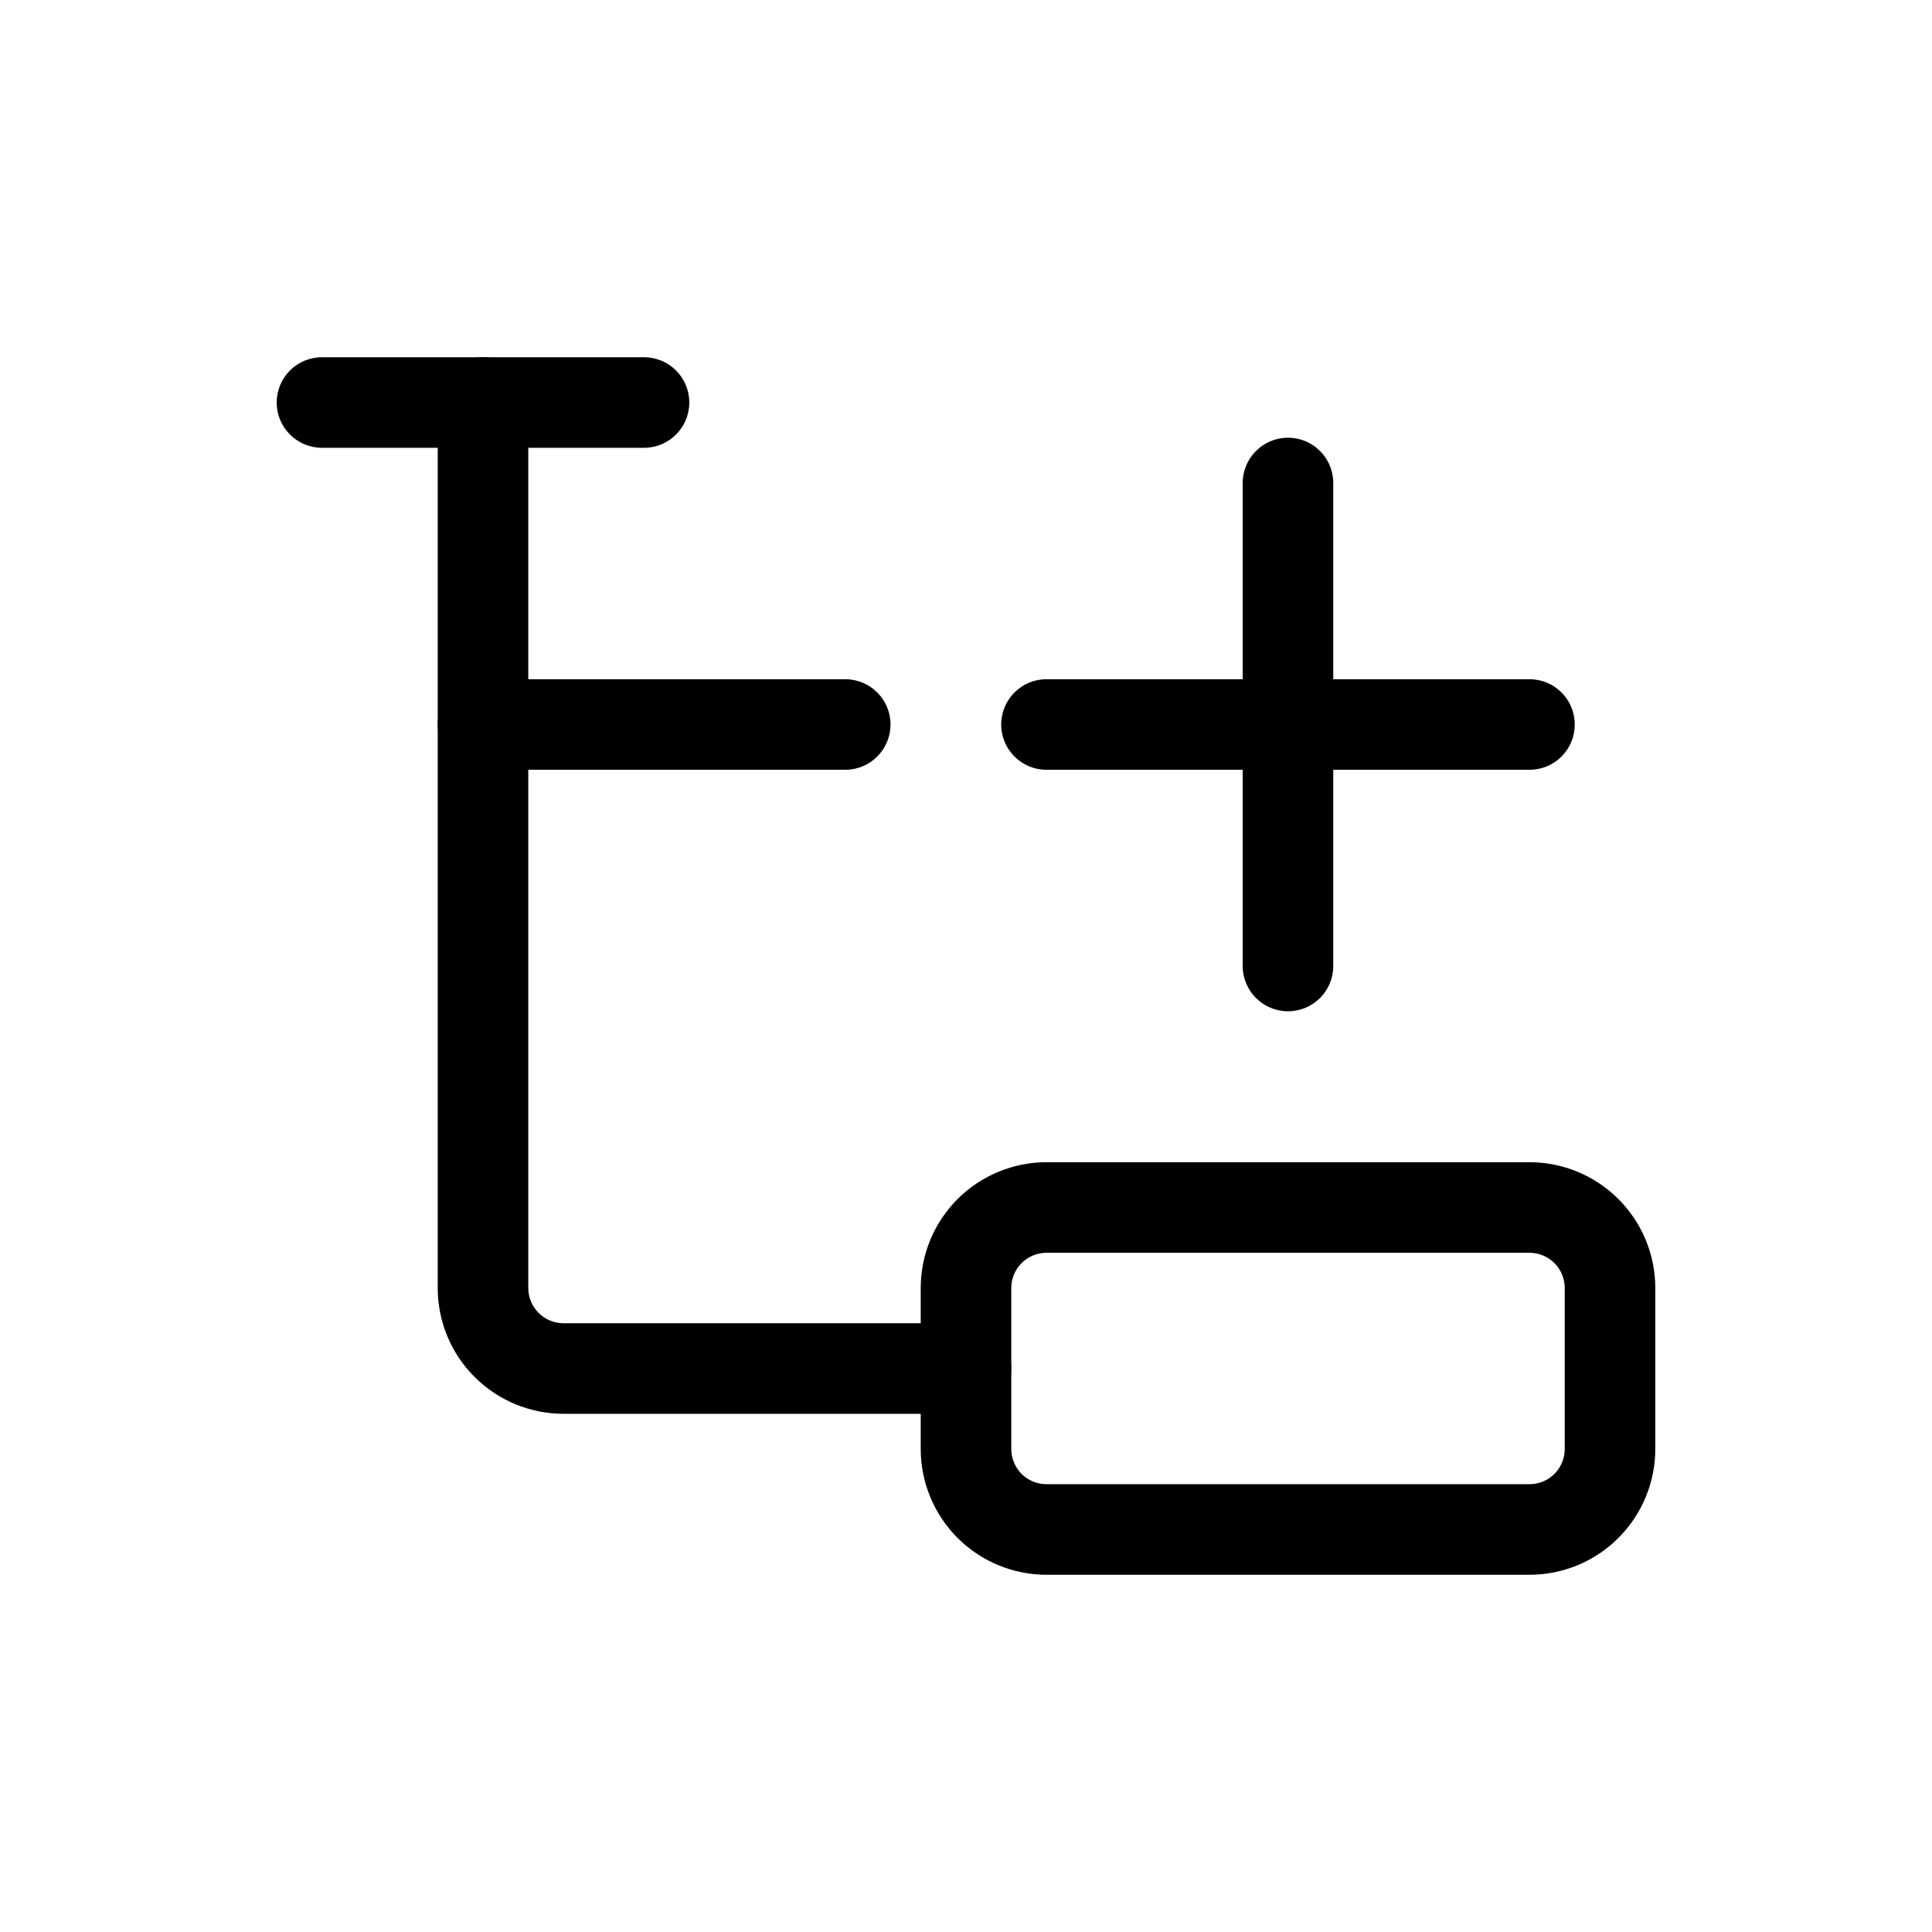 <svg viewBox="0 0 32 32" xmlns="http://www.w3.org/2000/svg">
  <path
    d="M7.25 12C7.25 11.586 7.586 11.25 8 11.25H14C14.414 11.25 14.75 11.586 14.75 12C14.75 12.414 14.414 12.75 14 12.75H8C7.586 12.75 7.25 12.414 7.25 12Z"
  />
  <path
    d="M16.583 12C16.583 11.586 16.919 11.25 17.333 11.25H25.333C25.748 11.25 26.083 11.586 26.083 12C26.083 12.414 25.748 12.75 25.333 12.75H17.333C16.919 12.75 16.583 12.414 16.583 12Z"
  />
  <path
    d="M21.333 7.25C21.748 7.25 22.083 7.586 22.083 8V16C22.083 16.414 21.748 16.75 21.333 16.75C20.919 16.75 20.583 16.414 20.583 16V8C20.583 7.586 20.919 7.25 21.333 7.25Z"
  />
  <path
    d="M4.583 6.667C4.583 6.252 4.919 5.917 5.333 5.917H10.667C11.081 5.917 11.417 6.252 11.417 6.667C11.417 7.081 11.081 7.417 10.667 7.417H5.333C4.919 7.417 4.583 7.081 4.583 6.667Z"
  />
  <path
    d="M8 5.917C8.414 5.917 8.75 6.252 8.75 6.667V21.333C8.75 21.488 8.811 21.636 8.921 21.746C9.03 21.855 9.179 21.917 9.333 21.917H16C16.414 21.917 16.75 22.252 16.75 22.667C16.75 23.081 16.414 23.417 16 23.417H9.333C8.781 23.417 8.251 23.197 7.86 22.806C7.469 22.416 7.25 21.886 7.25 21.333V6.667C7.25 6.252 7.586 5.917 8 5.917Z"
  />
  <path
    d="M17.333 20.75C17.179 20.75 17.03 20.811 16.921 20.921C16.811 21.03 16.75 21.179 16.75 21.333V24C16.75 24.155 16.811 24.303 16.921 24.413C17.03 24.522 17.179 24.583 17.333 24.583H25.333C25.488 24.583 25.636 24.522 25.746 24.413C25.855 24.303 25.917 24.155 25.917 24V21.333C25.917 21.179 25.855 21.03 25.746 20.921C25.636 20.811 25.488 20.75 25.333 20.75H17.333ZM15.86 19.86C16.251 19.47 16.781 19.25 17.333 19.25H25.333C25.886 19.25 26.416 19.47 26.806 19.86C27.197 20.251 27.417 20.781 27.417 21.333V24C27.417 24.552 27.197 25.082 26.806 25.473C26.416 25.864 25.886 26.083 25.333 26.083H17.333C16.781 26.083 16.251 25.864 15.86 25.473C15.47 25.082 15.25 24.552 15.25 24V21.333C15.25 20.781 15.47 20.251 15.86 19.86Z"
  />
</svg>
